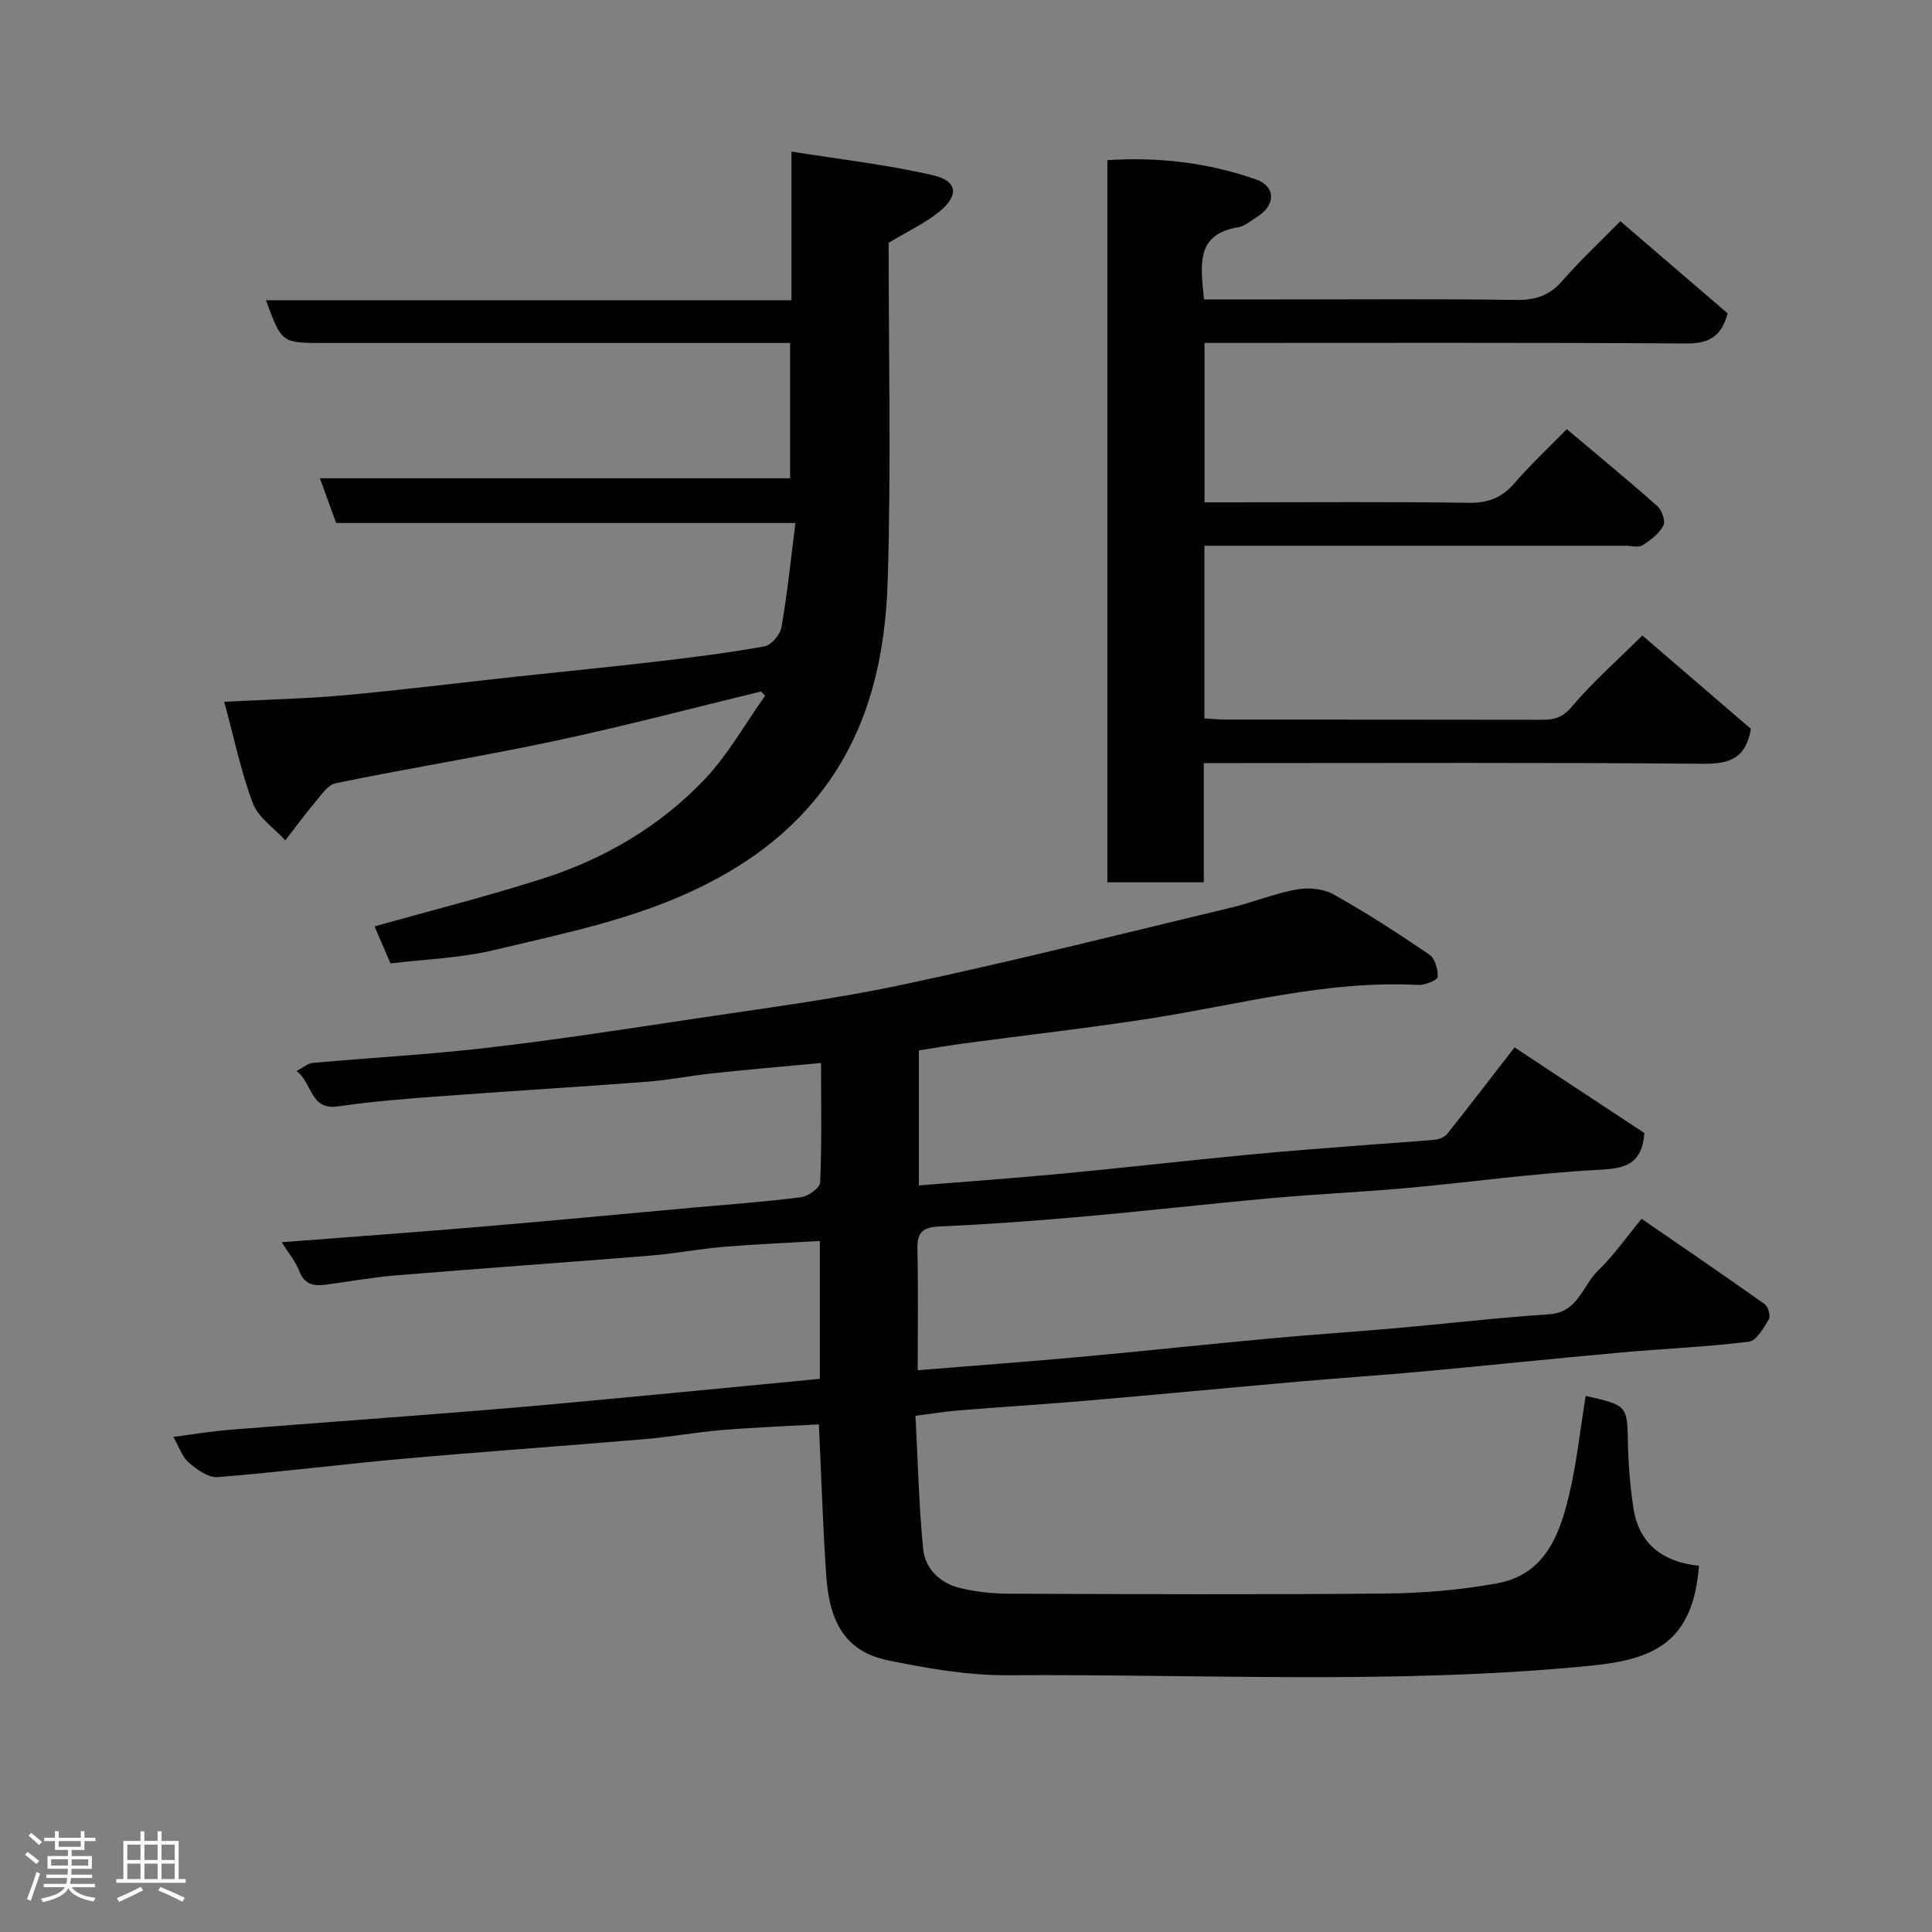 <svg enable-background="new 0 0 400 400" viewBox="0 0 400 400" xmlns="http://www.w3.org/2000/svg"><rect x="0" y="0" width="400" height="400" fill="#808080" stroke="none"/><path d="m5.17 384 .55-.58c.85.61 1.65 1.24 2.4 1.87l-.59.64c-.83-.73-1.62-1.38-2.36-1.93m1.22 9.53-.82-.34c.71-1.76 1.37-3.64 1.98-5.63.24.13.5.25.76.36-.6 1.67-1.24 3.54-1.92 5.61m-.5-13.5.57-.54c.56.44 1.31 1.06 2.26 1.87l-.64.64c-.68-.66-1.41-1.32-2.19-1.97m3.25.46h2.24v-1.36h.77v1.36h4.57v-1.36h.76v1.36h2.28v.69h-2.28v1.84h-2.64v1.26h4.18v2.64h-4.21c0 .45-.02.86-.05 1.21h4.32v.69h-4.38c-.04.34-.1.75-.19 1.22h5.15v.69h-4.82c.87 1.19 2.51 1.92 4.93 2.19-.17.31-.3.57-.37.76-2.77-.49-4.52-1.41-5.26-2.76-.56 1.26-2.3 2.23-5.24 2.9-.12-.24-.26-.48-.43-.72 2.73-.55 4.38-1.34 4.96-2.38h-4.38v-.69h4.65c.1-.38.17-.79.21-1.22h-4.32v-.69h4.4c.03-.34.05-.75.05-1.21h-4.2v-2.64h4.23v-1.26h-2.69v-1.84h-2.24zm1.46 4.46v1.29h3.45c.01-.4.02-.57.01-.53v-.32-.45h-3.46zm1.55-2.59h4.57v-1.19h-4.57zm6.11 2.59h-3.42v.77c-.02.19-.01.37-.02.53h3.44z" fill="#fcfafa"/><path d="m32.63 379.16h.82v1.98h3.54v7.89h1.46v.78h-14.37v-.78h1.46v-7.89h3.54v-1.98h.82v1.98h2.73zm-3.49 11.48.5.73c-1.61.82-3.28 1.63-5 2.41-.13-.27-.28-.55-.44-.82 1.75-.72 3.4-1.49 4.94-2.32m-2.78-5.55h2.73v-3.18h-2.73zm0 3.95h2.73v-3.2h-2.73zm3.54-3.95h2.73v-3.18h-2.73zm0 3.95h2.73v-3.2h-2.73zm7.89 4.68c-1.84-.92-3.51-1.7-5.02-2.32l.45-.73c1.89.8 3.57 1.55 5.04 2.23zm-1.62-11.81h-2.73v3.18h2.73zm-2.73 7.13h2.73v-3.2h-2.73z" fill="#fcfafa"/><g fill="#010102"><path d="m328.3 289.01c8.7 1.97 8.58 1.98 8.75 9.88.1 4.43.46 8.89 1.12 13.27 1.15 7.67 6.3 11.27 13.59 12.02-1.25 16-9.48 19.42-22.52 20.7-40.12 3.94-80.38 1.69-120.57 1.96-8.28.05-16.68-1.41-24.83-3.09-8.77-1.81-12.1-7.81-12.77-17.46-.71-10.22-1.01-20.46-1.53-31.39-6.62.37-13.32.62-20 1.17-5.38.45-10.72 1.43-16.11 1.89-16.73 1.42-33.47 2.59-50.19 4.08-12.74 1.14-25.45 2.77-38.2 3.78-1.92.15-4.3-1.57-5.96-3.01-1.38-1.2-2.01-3.26-3.19-5.32 4.08-.52 7.88-1.17 11.7-1.47 17.56-1.4 35.14-2.65 52.7-4.07 10.98-.88 21.94-1.94 32.9-2.97 12.09-1.13 24.18-2.32 36.55-3.51 0-9.16 0-18.43 0-28.54-6.62.39-13.29.66-19.94 1.22-5.05.42-10.06 1.4-15.12 1.81-17.56 1.42-35.14 2.65-52.69 4.09-4.88.4-9.72 1.29-14.59 1.93-2.43.32-4.37-.02-5.43-2.8-.79-2.05-2.29-3.82-3.65-5.99 14.05-1.09 27.66-2.06 41.25-3.21 14.74-1.24 29.47-2.65 44.2-3.98 7.37-.67 14.75-1.18 22.08-2.13 1.49-.19 3.92-1.94 3.96-3.05.34-8.12.18-16.25.18-24.74-7.76.73-15.07 1.35-22.36 2.13-4.55.48-9.07 1.4-13.63 1.75-14.63 1.11-29.27 1.99-43.9 3.08-6.71.5-13.43 1.05-20.08 2.02-5.9.86-5.25-4.81-8.63-7.31 1.45-.76 2.35-1.6 3.31-1.68 12.12-1.09 24.29-1.75 36.38-3.16 13.96-1.62 27.87-3.76 41.78-5.86 14.69-2.23 29.48-4.09 44-7.18 22.76-4.83 45.33-10.52 67.96-15.94 4.58-1.1 9-2.93 13.61-3.77 2.44-.44 5.53-.18 7.64 1 6.82 3.81 13.4 8.08 19.86 12.48 1.17.79 1.82 3.08 1.73 4.63-.04.65-2.63 1.72-4.02 1.65-18.94-1-37.09 4.08-55.54 6.95-12.77 1.99-25.63 3.43-38.45 5.15-3.06.41-6.11.94-9.41 1.46v27.95c9.95-.81 19.87-1.51 29.78-2.45 12.74-1.21 25.47-2.67 38.21-3.89 8.35-.81 16.73-1.41 25.1-2.07 4.6-.37 9.2-.63 13.79-1.06.89-.08 1.99-.55 2.52-1.22 4.58-5.75 9.05-11.59 13.93-17.89 9.12 6.02 18.18 11.99 26.89 17.74-.55 6.82-4.36 7.35-9.76 7.63-13.1.69-26.14 2.54-39.22 3.73-9.35.85-18.74 1.26-28.09 2.1-13.25 1.19-26.46 2.71-39.71 3.88-9.68.86-19.39 1.57-29.1 1.99-3.43.15-4.72 1.11-4.64 4.63.19 8.43.06 16.86.06 25.14 11.44-.93 22.25-1.72 33.03-2.7 13.41-1.22 26.8-2.66 40.21-3.9 8.52-.79 17.07-1.34 25.6-2.09 10.63-.94 21.23-2.19 31.87-2.89 6.04-.39 6.93-5.96 10.19-9.09 3.17-3.04 5.72-6.73 8.98-10.68 8.66 5.97 17.13 11.74 25.48 17.67.72.51 1.26 2.46.86 3.13-1.08 1.79-2.56 4.45-4.15 4.65-8.82 1.09-17.72 1.44-26.57 2.24-13.58 1.22-27.13 2.65-40.71 3.9-8.52.78-17.07 1.34-25.6 2.09-14.57 1.28-29.13 2.68-43.71 3.93-9.02.78-18.07 1.34-27.1 2.07-2.72.22-5.42.67-8.84 1.11.51 9.51.69 18.6 1.6 27.62.41 4.09 3.53 7.03 7.59 8.03 3.32.81 6.82 1.17 10.25 1.18 25.99.09 51.99.21 77.98-.04 7.7-.07 15.49-.74 23.06-2.12 9.72-1.77 12.87-9.89 14.83-18.22 1.59-6.66 2.3-13.5 3.45-20.57z"/><path d="m46.42 145.29c9.09-.47 17.03-.63 24.92-1.35 11.92-1.09 23.81-2.58 35.71-3.87 9.63-1.04 19.27-1.97 28.88-3.1 7.47-.88 14.96-1.81 22.35-3.15 1.41-.26 3.26-2.44 3.52-3.98 1.21-6.93 1.92-13.95 2.88-21.55-32.24 0-63.64 0-95.08 0-1.19-3.28-2.23-6.12-3.37-9.27h97.35c0-9.22 0-18.27 0-28.01-1.64 0-3.4 0-5.16 0-30.5 0-60.99 0-91.49 0-8.61 0-8.61 0-11.86-8.84h108.8c0-10.22 0-19.97 0-30.79 10.26 1.65 19.96 2.72 29.39 4.93 4.95 1.16 5.29 4.14 1.36 7.39-3.06 2.53-6.81 4.25-10.64 6.57 0 22.94.53 46.45-.19 69.91-.46 15.07-3.59 29.88-12.79 42.48-6.64 9.09-15.23 15.66-25.46 20.75-13.79 6.87-28.61 9.79-43.29 13.3-6.93 1.66-14.2 1.88-21.39 2.76-1.2-2.77-2.36-5.45-3.32-7.67 11.58-3.26 23.25-6.2 34.7-9.85 12.8-4.08 24.31-10.79 33.58-20.53 4.88-5.13 8.43-11.54 12.59-17.37-.28-.29-.57-.58-.85-.88-14.14 3.42-28.22 7.15-42.44 10.18-15.14 3.23-30.45 5.69-45.62 8.81-1.71.35-3.13 2.62-4.46 4.19-2.09 2.46-3.99 5.09-5.97 7.64-2.31-2.54-5.59-4.7-6.72-7.69-2.5-6.64-3.93-13.69-5.93-21.01z"/><path d="m249.27 62h16.09c16.16 0 32.33-.14 48.49.1 3.97.06 6.89-.85 9.54-3.88 3.72-4.25 7.88-8.13 12.09-12.42 7.57 6.5 14.91 12.81 22.21 19.08-1.25 4.66-3.74 6.26-8.46 6.23-33.15-.21-66.3-.11-99.84-.11v33h5.21c16.5 0 32.99-.14 49.49.1 4.04.06 6.87-1.06 9.47-4.07 3.26-3.77 6.93-7.2 10.82-11.18 6.38 5.37 12.65 10.52 18.72 15.9.96.85 1.78 3.15 1.29 4.06-.89 1.67-2.65 3.03-4.32 4.08-.84.53-2.28.1-3.44.1-27.16 0-54.32 0-81.48 0-1.81 0-3.63 0-5.79 0v35.75c1.46.08 2.91.24 4.36.24 21.83.02 43.66-.01 65.48.04 2.54.01 4.28-.4 6.2-2.68 4.37-5.17 9.51-9.69 14.63-14.76 7.32 6.29 15.1 12.97 22.48 19.32-1.02 6.06-4.39 7.28-9.79 7.23-32.49-.28-64.98-.14-97.47-.14-1.82 0-3.65 0-6.02 0v24.68c-6.93 0-13.31 0-19.96 0 0-49.72 0-99.31 0-149.51 10.47-.69 20.79.49 30.72 3.97 4.26 1.49 4.12 5.42.21 7.82-1.25.77-2.48 1.88-3.84 2.1-8.95 1.47-7.74 7.94-7.09 14.95z"/></g></svg>